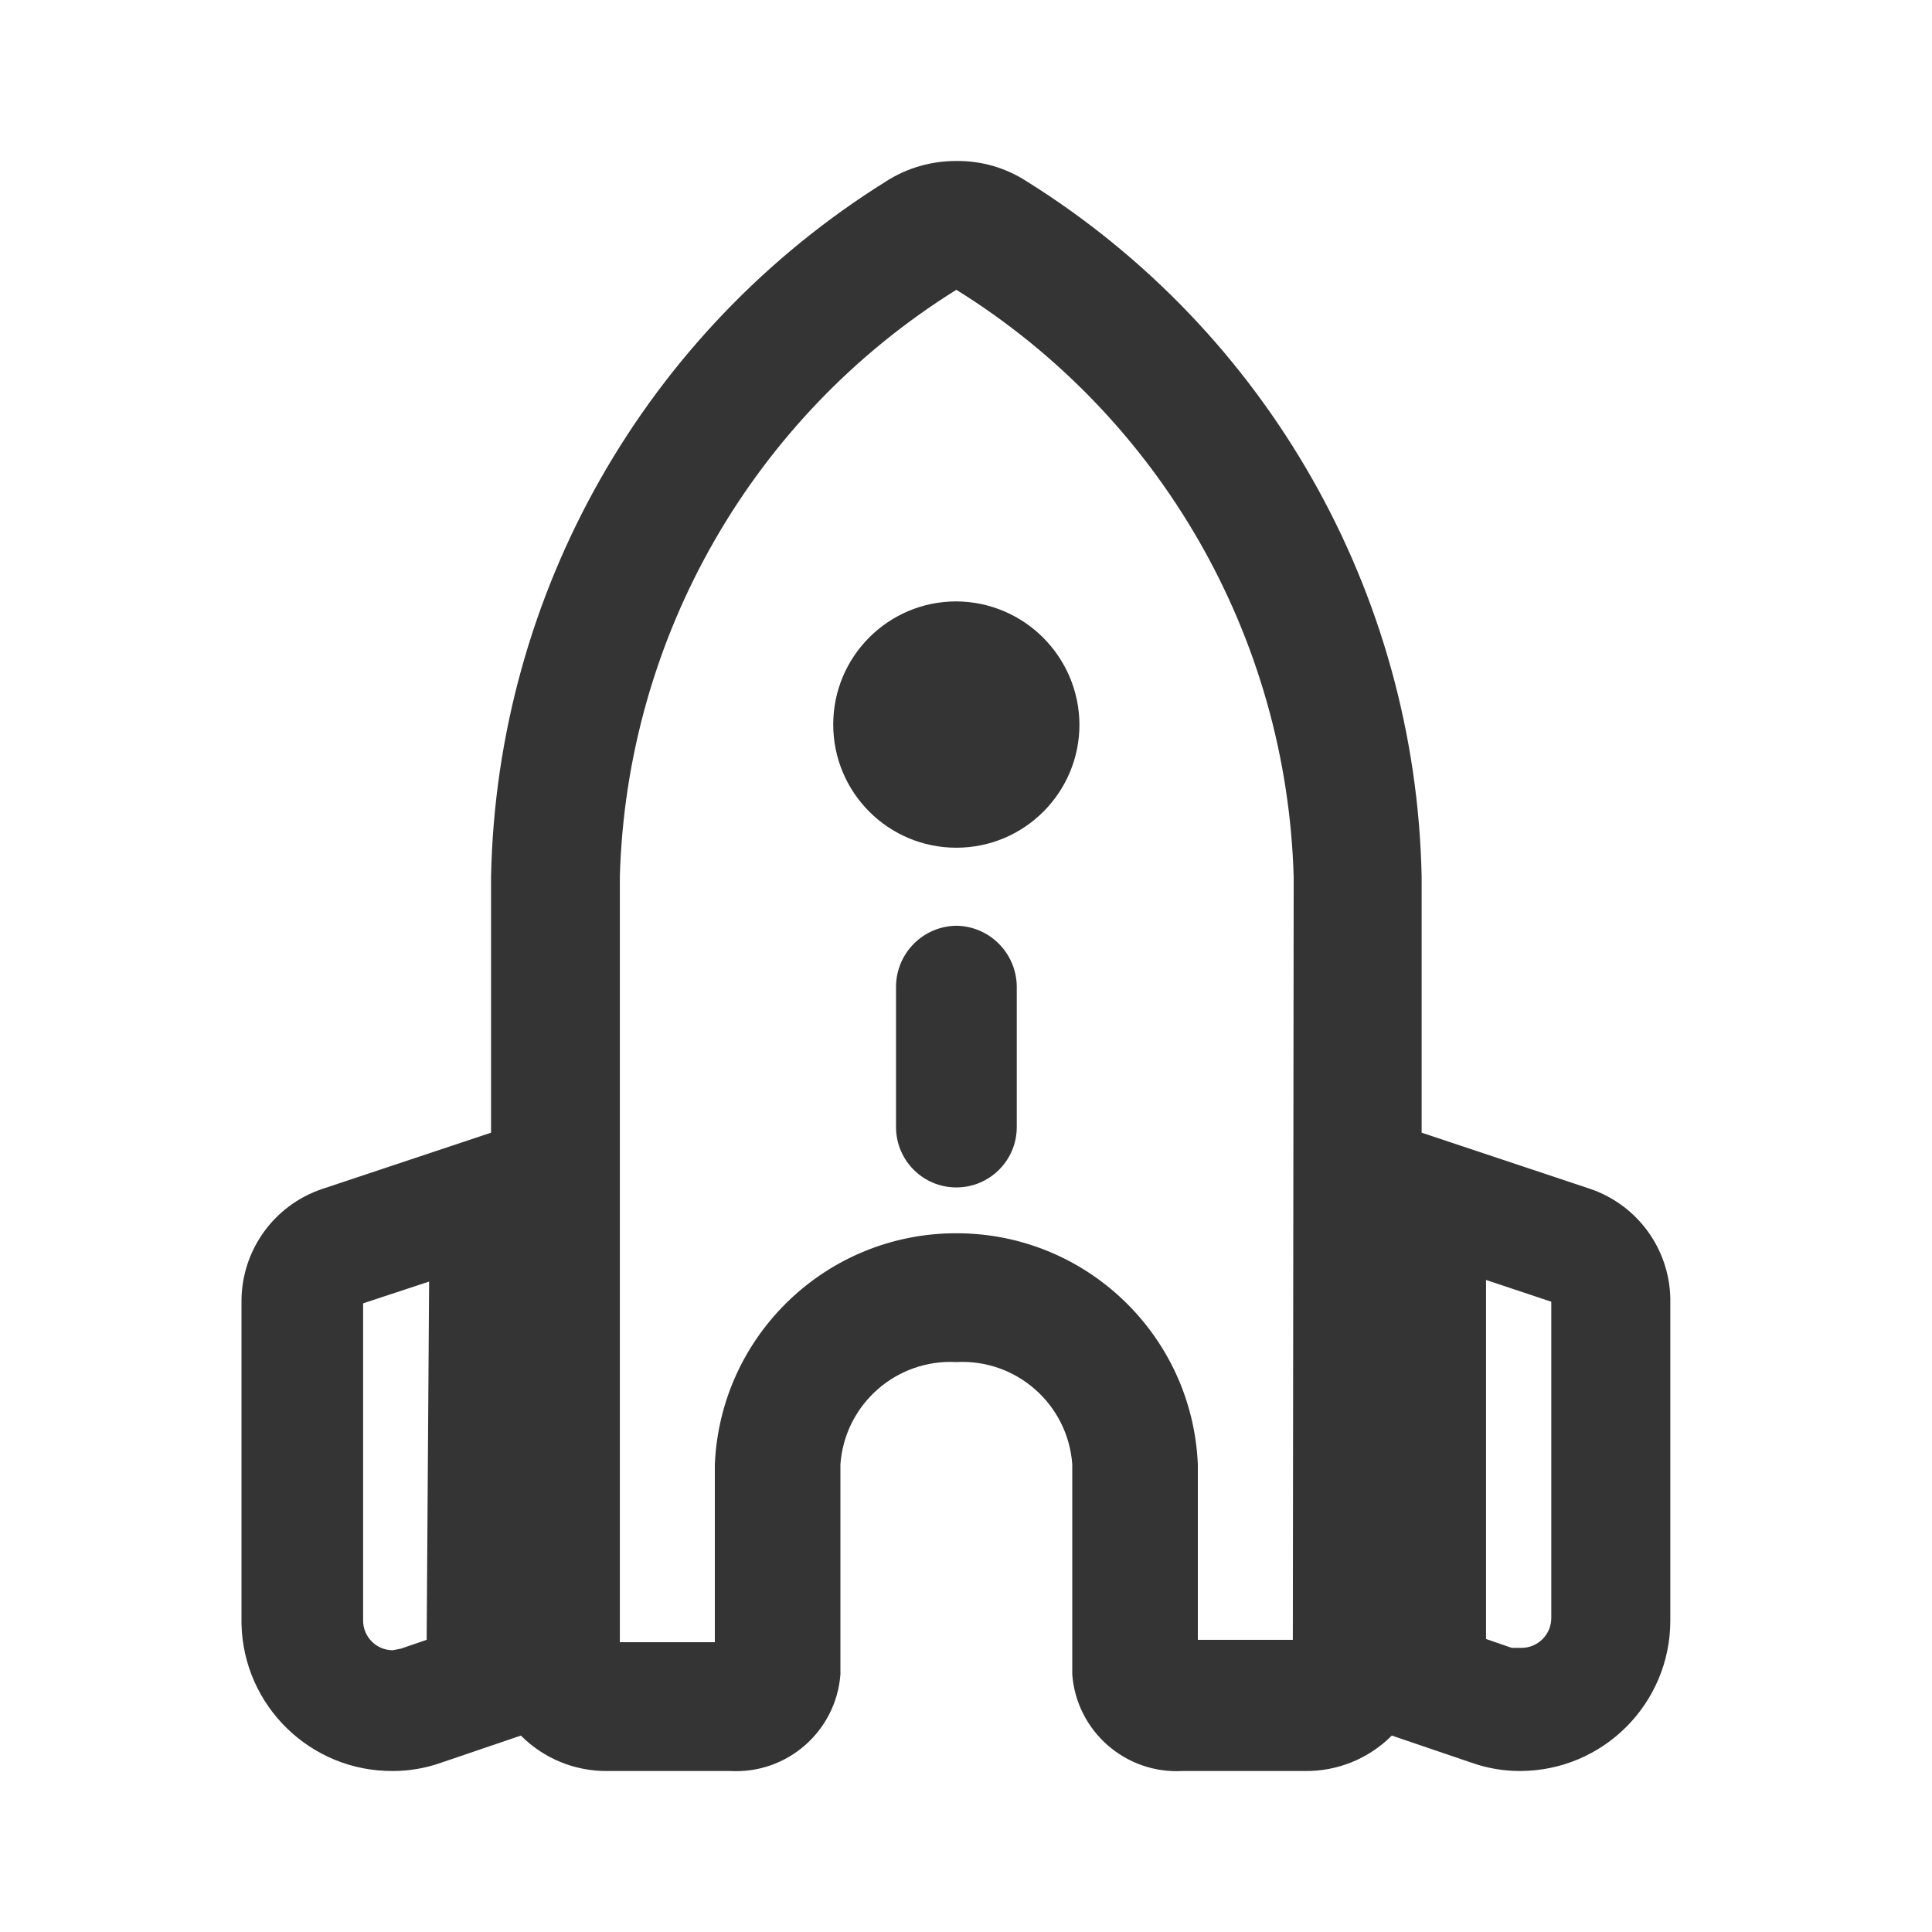 <svg width="18" height="18" viewBox="0 0 18 18" fill="none" xmlns="http://www.w3.org/2000/svg">
<path d="M8.91 5.603C8.276 5.603 7.763 6.116 7.763 6.75C7.763 7.384 8.276 7.898 8.91 7.898C9.544 7.898 10.057 7.384 10.057 6.75C10.053 6.118 9.542 5.607 8.91 5.603Z" fill="#343434"/>
<path d="M8.348 9.188C8.352 8.879 8.601 8.629 8.91 8.625C9.219 8.629 9.468 8.879 9.473 9.188V10.5C9.473 10.811 9.221 11.063 8.91 11.063C8.599 11.063 8.348 10.811 8.348 10.5V9.188Z" fill="#343434"/>
<path fill-rule="evenodd" clip-rule="evenodd" d="M13.245 10.553L14.82 11.078C15.257 11.229 15.553 11.636 15.562 12.098V15.098C15.562 15.872 14.935 16.5 14.16 16.5C14.009 16.5 13.86 16.475 13.717 16.425L12.967 16.17C12.753 16.385 12.461 16.504 12.158 16.5H11.018C10.487 16.53 10.03 16.13 9.99 15.6V13.643C9.95 13.084 9.47 12.66 8.91 12.69C8.351 12.66 7.87 13.084 7.83 13.643V15.6C7.79 16.13 7.333 16.53 6.803 16.5H5.663C5.359 16.504 5.067 16.385 4.853 16.17L4.103 16.425C3.96 16.475 3.811 16.5 3.66 16.5C2.894 16.505 2.266 15.893 2.25 15.128V12.128C2.248 11.653 2.55 11.23 3 11.078L4.575 10.553V8.168C4.628 5.524 6.014 3.087 8.258 1.688C8.452 1.564 8.679 1.499 8.91 1.5C9.141 1.497 9.368 1.562 9.563 1.688C11.806 3.087 13.192 5.524 13.245 8.168V10.553ZM3.735 15.36L3.975 15.278L3.998 11.94L3.383 12.143V15.098C3.383 15.251 3.507 15.375 3.66 15.375L3.735 15.36ZM12.045 15.278H11.16V13.643C11.108 12.438 10.116 11.489 8.91 11.49C7.704 11.489 6.712 12.438 6.66 13.643V15.3H5.775V8.168C5.837 5.935 7.014 3.882 8.91 2.7C10.811 3.881 11.991 5.938 12.053 8.175L12.045 15.278ZM14.175 15.353C14.328 15.353 14.453 15.228 14.453 15.075V12.128L13.845 11.925V15.27L14.085 15.353H14.175Z" fill="#343434"/>
</svg>

